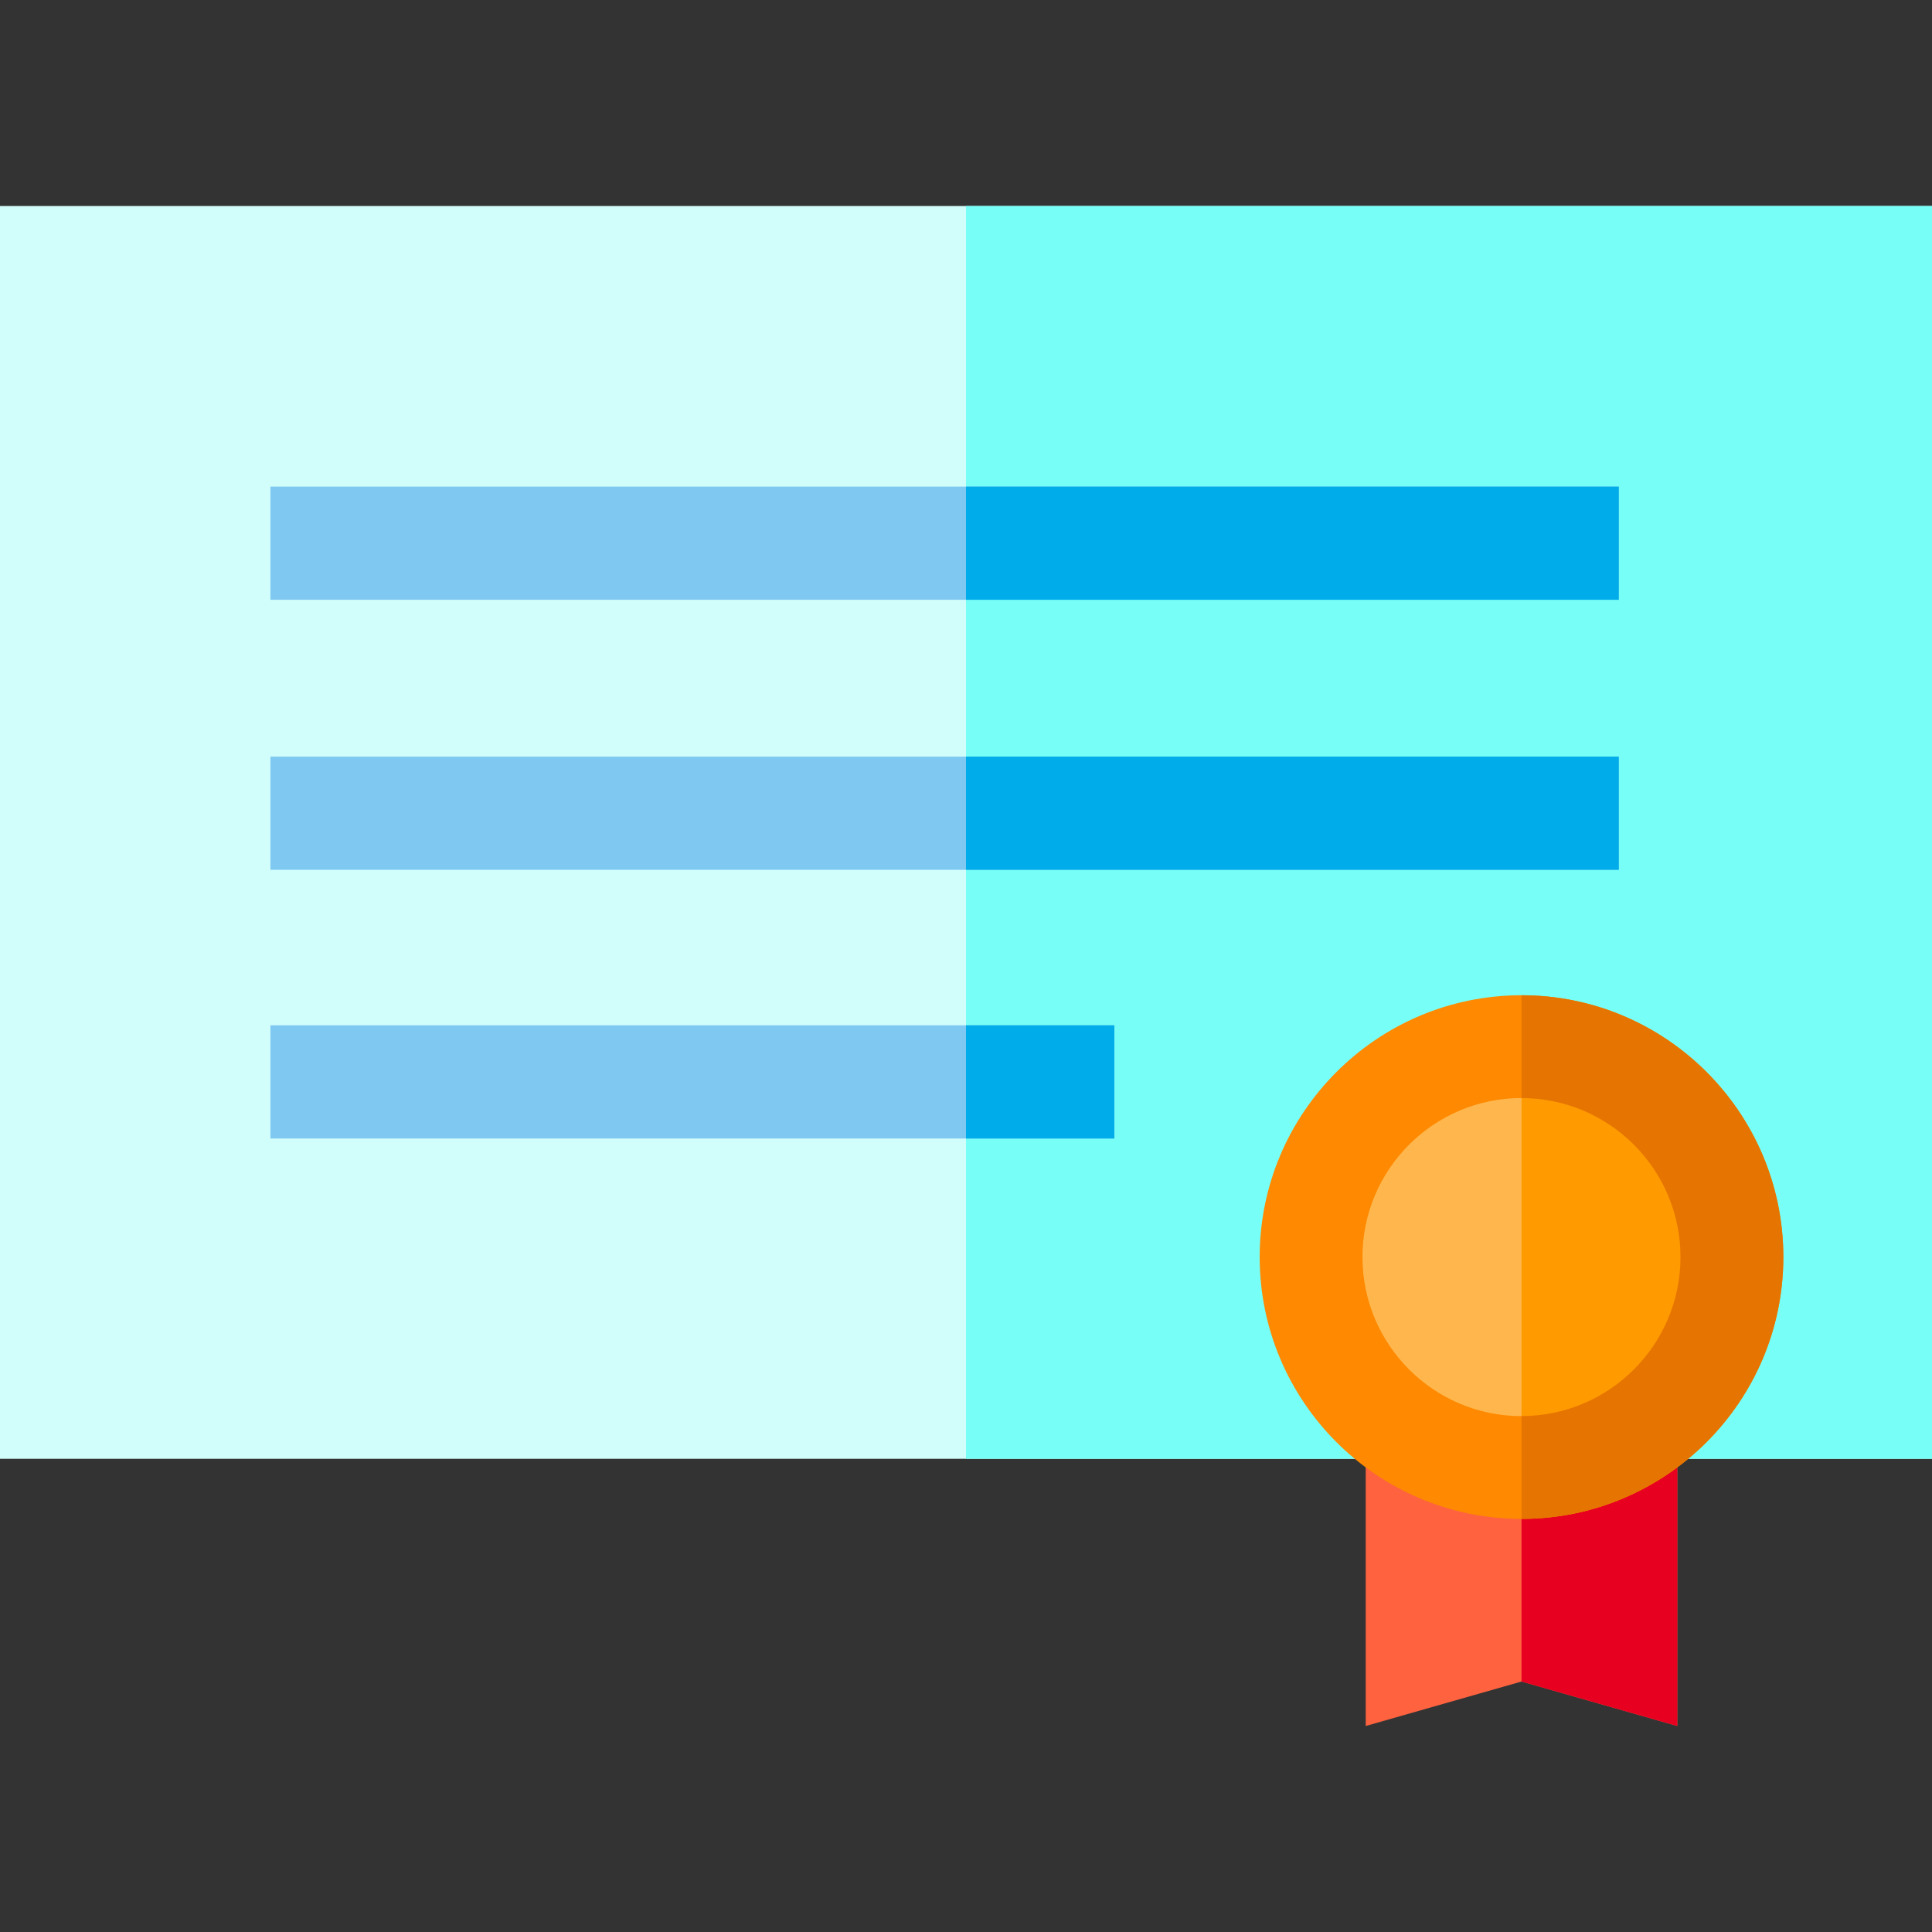 <?xml version="1.0" encoding="iso-8859-1"?>
<!-- Generator: Adobe Illustrator 19.0.0, SVG Export Plug-In . SVG Version: 6.00 Build 0)  -->
<svg version="1.1" id="Capa_1" xmlns="http://www.w3.org/2000/svg" xmlns:xlink="http://www.w3.org/1999/xlink" x="0px" y="0px"
	 viewBox="0 0 512 512" style="enable-background:new 0 0 512 512;" xml:space="preserve">
<rect x="0" y="0" width="512" height="512" fill="#333333" stroke="none"/>
<rect y="54.595" style="fill:#D1FEFB;" width="512" height="332"/>
<rect x="256" y="54.595" style="fill:#77FEF6;" width="256" height="332"/>
<polygon style="fill:#FF623F;" points="444.498,383.735 444.498,457.405 403.219,445.62 361.932,457.405 361.932,383.735 "/>
<path style="fill:#FFB74D;" d="M458.982,333.145c0,30.791-24.962,55.762-55.762,55.762s-55.771-24.971-55.771-55.762
	c0-30.801,24.971-55.771,55.771-55.771C434.02,277.373,458.982,302.344,458.982,333.145z"/>
<g>
	<rect x="71.67" y="128.95" style="fill:#7FC8F1;" width="357.33" height="30"/>
	<rect x="71.67" y="200.51" style="fill:#7FC8F1;" width="357.33" height="30"/>
	<rect x="71.67" y="271.72" style="fill:#7FC8F1;" width="223.64" height="30"/>
</g>
<polygon style="fill:#E70020;" points="444.498,383.735 444.498,457.405 403.219,445.62 403.219,383.735 "/>
<path style="fill:#FF9A00;" d="M458.982,333.145c0,30.791-24.962,55.762-55.762,55.762V277.373
	C434.02,277.373,458.982,302.344,458.982,333.145z"/>
<path style="fill:#FF8900;" d="M403.219,263.753c-38.264,0-69.392,31.127-69.392,69.383c0,38.264,31.127,69.392,69.392,69.392
	c38.255,0,69.383-31.127,69.383-69.392C472.602,294.88,441.475,263.753,403.219,263.753z M403.219,375.286
	c-23.245,0-42.151-18.905-42.151-42.151c0-23.237,18.905-42.142,42.151-42.142c23.237,0,42.142,18.905,42.142,42.142
	C445.361,356.381,426.456,375.286,403.219,375.286z"/>
<path style="fill:#E57500;" d="M472.602,333.135c0,38.264-31.127,69.392-69.383,69.392v-27.241
	c23.237,0,42.142-18.905,42.142-42.151c0-23.237-18.905-42.142-42.142-42.142v-27.241
	C441.475,263.753,472.602,294.88,472.602,333.135z"/>
<g>
	<rect x="256" y="271.72" style="fill:#00ACEA;" width="39.31" height="30"/>
	<rect x="256" y="128.95" style="fill:#00ACEA;" width="173" height="30"/>
	<rect x="256" y="200.51" style="fill:#00ACEA;" width="173" height="30"/>
</g>
<g>
</g>
<g>
</g>
<g>
</g>
<g>
</g>
<g>
</g>
<g>
</g>
<g>
</g>
<g>
</g>
<g>
</g>
<g>
</g>
<g>
</g>
<g>
</g>
<g>
</g>
<g>
</g>
<g>
</g>
</svg>
